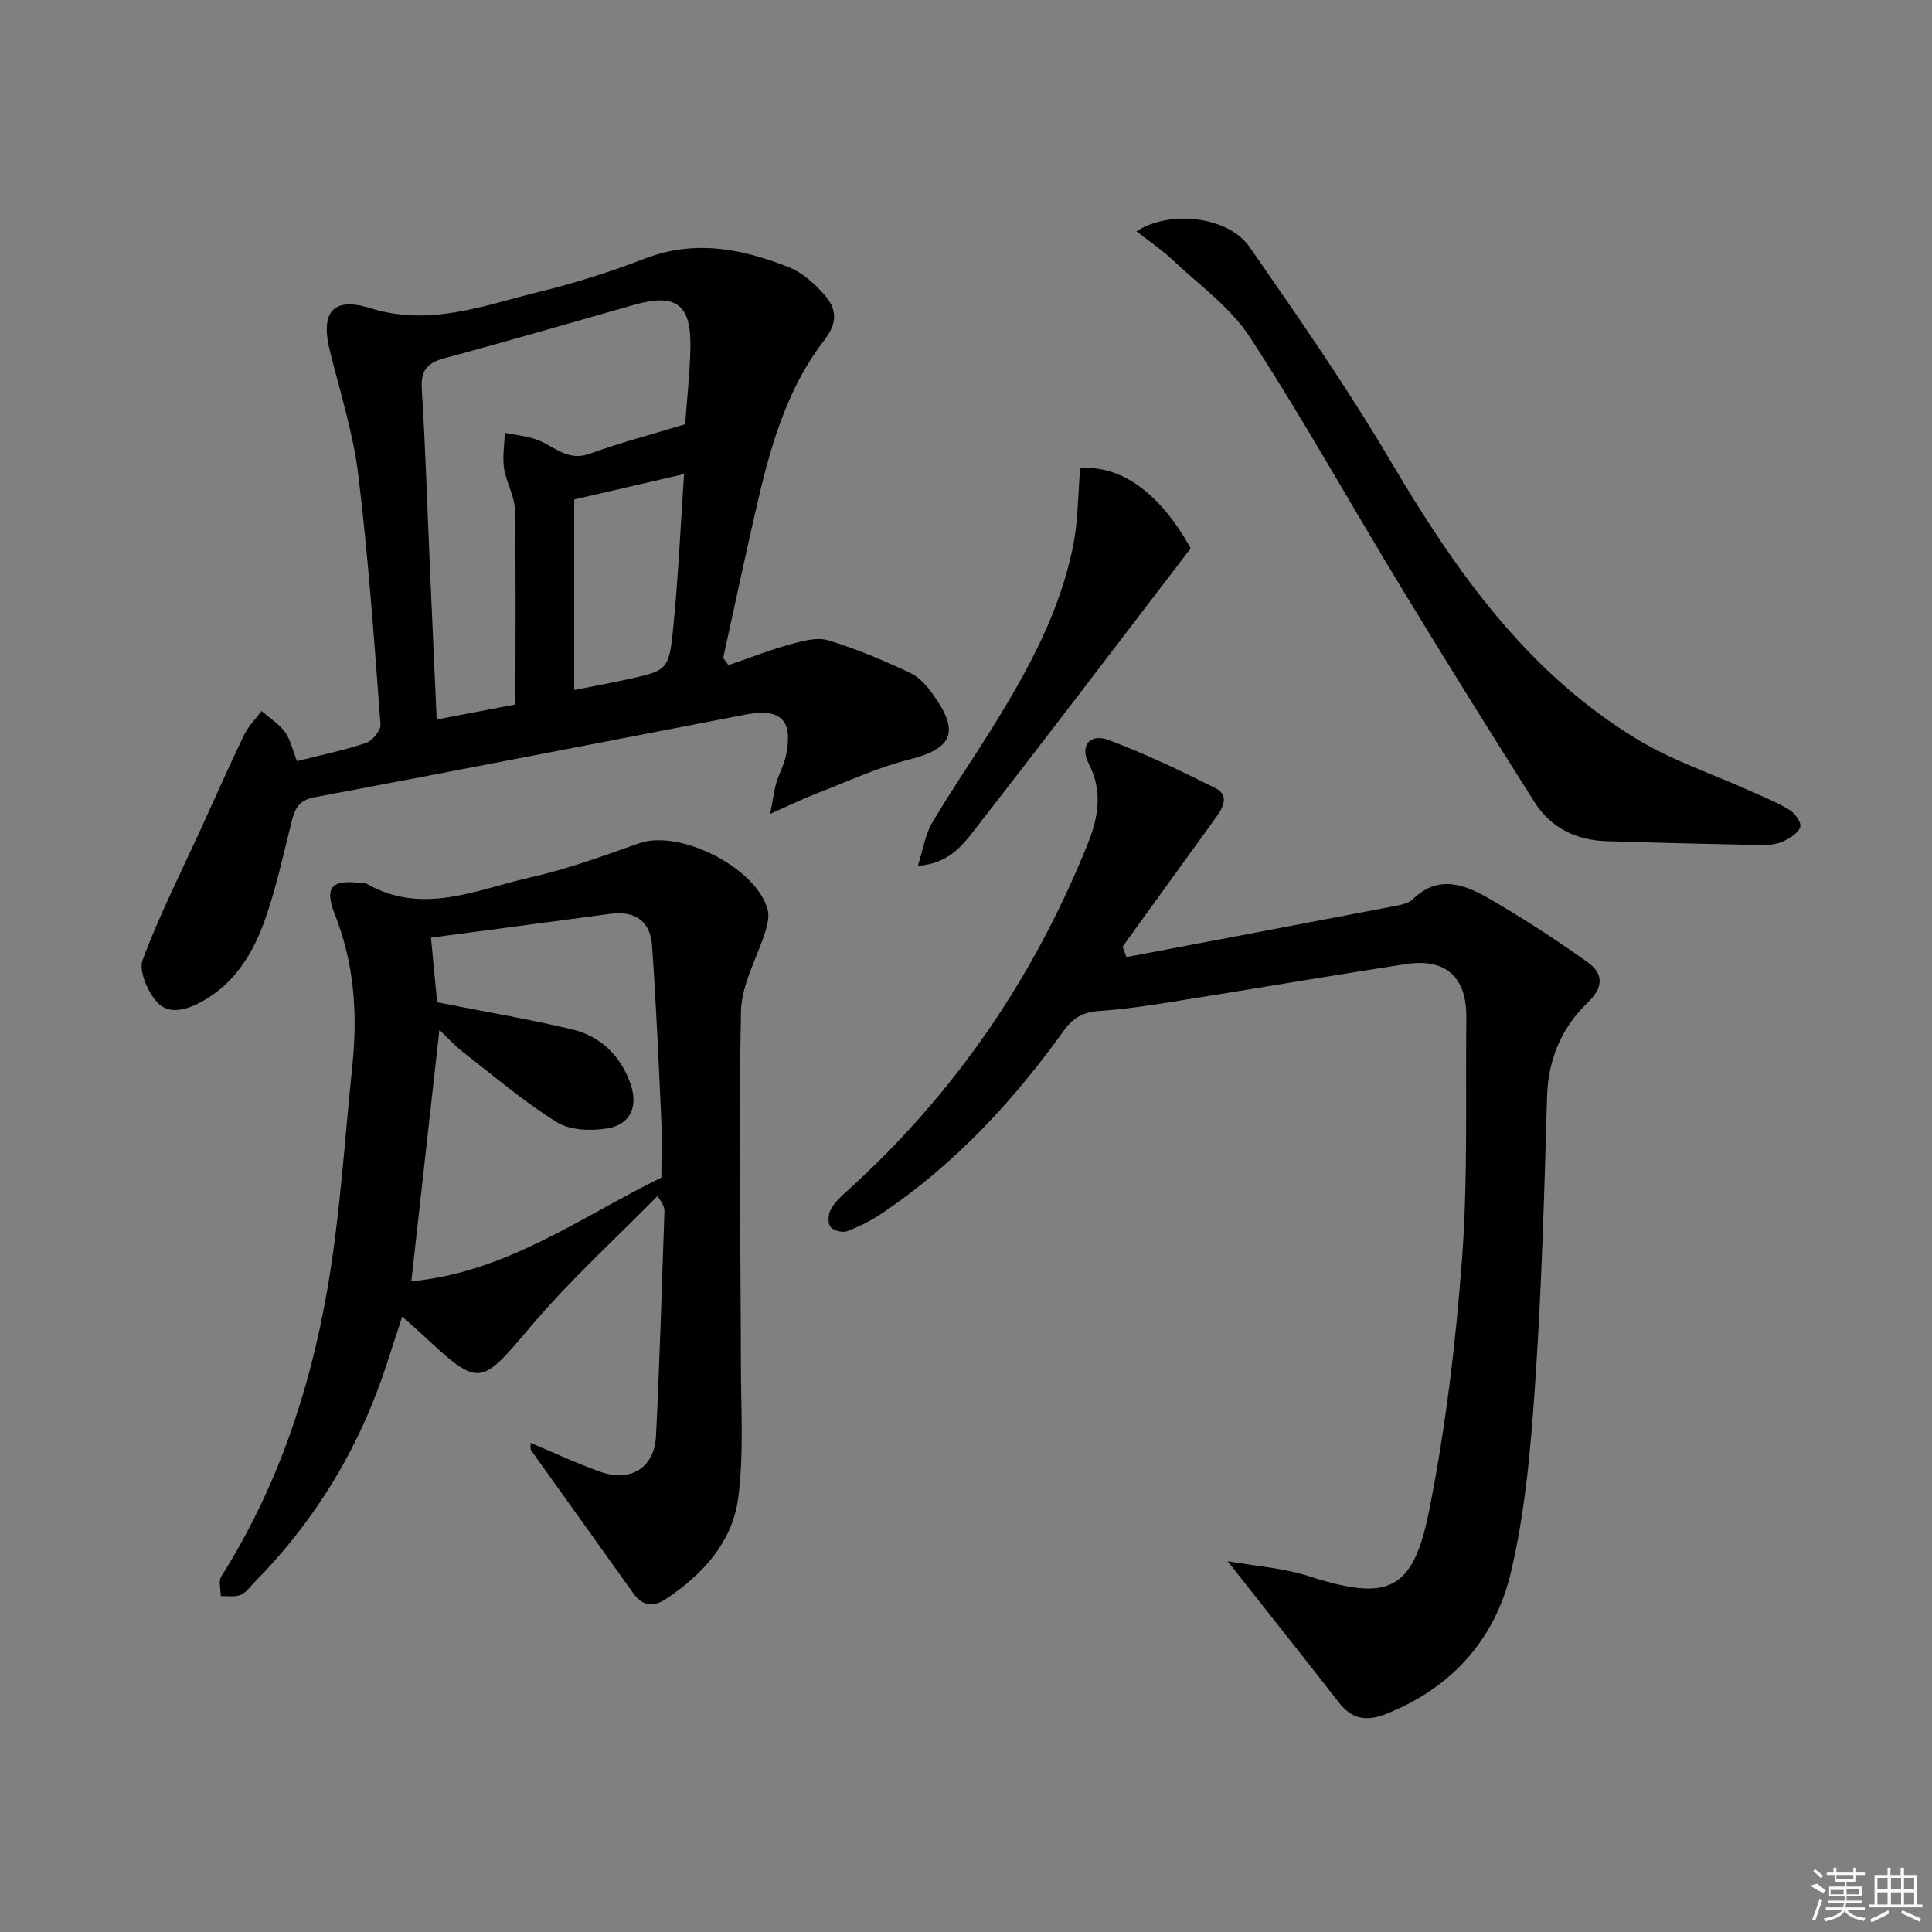 <svg enable-background="new 0 0 400 400" viewBox="0 0 400 400" xmlns="http://www.w3.org/2000/svg"><rect x="0" y="0" width="400" height="400" fill="#808080" stroke="none"/><path d="m61.49 157.58c5.01-1.27 9.74-2.23 14.28-3.76 1.33-.45 3.1-2.59 3.01-3.83-1.3-17.22-2.5-34.47-4.59-51.61-1.06-8.67-3.75-17.15-5.88-25.67-2.01-8.04.56-11.35 8.4-8.9 12.35 3.86 23.58-.61 35.03-3.41 7.41-1.81 14.73-4.16 21.85-6.89 10.35-3.97 20.19-1.99 29.86 1.87 2.65 1.06 5.05 3.24 7.02 5.4 2.65 2.92 3.19 5.78.22 9.62-7.47 9.64-10.94 21.2-13.68 32.91-2.56 10.94-4.86 21.94-7.28 32.92.36.49.73.99 1.09 1.48 4.23-1.45 8.4-3.09 12.7-4.28 2.57-.71 5.6-1.57 7.96-.86 5.83 1.76 11.49 4.17 17.01 6.77 1.98.93 3.63 2.94 4.94 4.81 5.33 7.54 3.62 10.89-5.25 13.12-6.5 1.63-12.7 4.53-18.99 6.96-2.84 1.1-5.59 2.44-9.72 4.26.6-3.14.79-4.82 1.26-6.41.56-1.91 1.59-3.69 1.99-5.62 1.55-7.32-1.02-9.92-8.32-8.52-29.8 5.73-59.58 11.55-89.4 17.15-3.39.64-4.03 2.68-4.7 5.34-1.67 6.59-3.09 13.28-5.33 19.68-2.5 7.14-6.29 13.54-13.39 17.37-3.24 1.75-6.81 2.61-9.16-.1-1.9-2.19-3.73-6.4-2.87-8.69 3.53-9.42 8.1-18.44 12.29-27.61 2.88-6.31 5.68-12.67 8.7-18.92.87-1.81 2.39-3.31 3.61-4.95 1.64 1.42 3.57 2.63 4.83 4.33 1.14 1.54 1.55 3.62 2.51 6.04zm80.36-69.75c.36-4.94.97-10.38 1.09-15.84.2-9-3-11.33-11.65-8.88-13.07 3.71-26.12 7.52-39.24 11.05-3.65.98-4.96 2.57-4.72 6.47.79 12.76 1.18 25.55 1.74 38.33.43 9.88.88 19.76 1.34 30.01 5.76-1.1 10.92-2.09 16.3-3.12 0-13.7.14-27-.11-40.29-.05-2.87-1.8-5.68-2.24-8.59-.36-2.39.08-4.9.16-7.36 2.23.46 4.55.65 6.66 1.43 3.55 1.32 6.34 4.58 10.93 2.9 6.19-2.26 12.6-3.93 19.74-6.11zm-.22 10.32c-7.56 1.75-14.69 3.4-22.74 5.26v39.45c3.57-.71 7.14-1.37 10.68-2.14 8.57-1.88 8.9-1.87 9.78-10.43 1.08-10.64 1.54-21.36 2.28-32.14z"/><path d="m109.83 298.73c5.08 2.13 9.66 4.29 14.41 5.97 6.33 2.25 11.25-.8 11.58-7.42.77-15.44 1.2-30.91 1.74-46.36.03-.78-.15-1.57-1.48-3.25-8.77 8.93-18.1 17.39-26.16 26.92-10.48 12.4-10.59 12.81-22.51 1.69-1.2-1.12-2.45-2.18-4.14-3.69-1.16 3.56-2.17 6.64-3.17 9.73-5.58 17.23-14.67 32.33-27.38 45.23-.93.95-1.78 2.19-2.93 2.66-1.19.49-2.7.2-4.08.25 0-1.37-.53-3.07.09-4.05 11.54-18.27 18.33-38.4 21.97-59.45 2.65-15.33 3.58-30.96 5.19-46.47 1.1-10.65.38-21.03-3.64-31.2-2.27-5.74-.54-7.26 5.59-6.44.33.04.72-.03.99.12 11.64 6.65 22.9 1.15 34.11-1.36 7.58-1.7 14.95-4.44 22.31-7.02 8.38-2.95 24.27 5.02 26.61 13.73.35 1.31.01 2.94-.4 4.3-1.71 5.61-5.01 11.15-5.12 16.77-.5 24.31-.05 48.64-.02 72.96.01 9.26.64 18.63-.55 27.76s-7.28 15.83-14.93 20.92c-2.73 1.82-4.92 1.47-6.83-1.21-7.03-9.86-14.1-19.69-21.13-29.55-.15-.23-.05-.64-.12-1.54zm27.1-54.93c0-4.26.15-8.26-.03-12.24-.54-11.94-1.07-23.88-1.9-35.8-.35-5.04-3.52-7.24-8.61-6.56-12.31 1.65-24.63 3.27-37.16 4.93.45 4.73.91 9.59 1.27 13.38 9.79 1.93 18.92 3.47 27.9 5.6 5.81 1.38 9.9 5.25 12.04 10.99 1.77 4.75.25 8.7-4.7 9.52-3.39.56-7.74.41-10.49-1.3-6.85-4.27-13.06-9.58-19.46-14.56-1.71-1.33-3.19-2.98-4.82-4.52-1.98 17.77-3.88 34.81-5.81 52.04 19.74-1.86 35.07-13.31 51.77-21.48z"/><path d="m233.22 198.15c18.69-3.54 37.38-7.07 56.06-10.66 1.12-.22 2.44-.55 3.21-1.3 5.28-5.17 10.76-3.08 15.84-.14 7 4.06 13.81 8.48 20.39 13.18 3.14 2.24 3.42 5.06.06 8.28-5.46 5.22-8.26 11.77-8.48 19.58-.56 19.62-1.1 39.25-2.43 58.83-.91 13.36-2.01 26.89-5.11 39.85-3.27 13.65-12.25 23.75-25.83 29.1-3.96 1.56-7.01 1.09-9.67-2.32-7.54-9.65-15.14-19.24-23.09-29.31 5.49.97 11.41 1.36 16.9 3.12 16.17 5.18 21.46 3.22 24.79-13.48 3.43-17.2 5.53-34.75 6.84-52.26 1.23-16.56.7-33.25.89-49.89.1-8.4-4.22-12.39-12.48-11.13-16.06 2.46-32.08 5.22-48.13 7.77-5.07.81-10.16 1.59-15.28 1.93-3.28.21-5.45 1.29-7.41 4.03-10.56 14.7-22.72 27.86-37.87 37.99-2.19 1.47-4.61 2.69-7.08 3.59-.96.35-2.82-.14-3.41-.91-.58-.76-.47-2.55.04-3.53.74-1.42 2-2.63 3.23-3.73 22.28-20.06 38.75-44.14 49.95-71.9 2.25-5.58 3.23-10.97.26-16.73-1.9-3.67.22-6.36 4.1-4.9 7.57 2.83 14.91 6.35 22.15 9.97 2.78 1.39 1.71 3.85.18 5.95-6.5 8.94-12.95 17.92-19.42 26.88.26.71.53 1.42.8 2.14z"/><path d="m235.3 47.89c7-4.52 19.04-3.04 23.38 3.21 10.14 14.57 20.27 29.21 29.3 44.48 13.35 22.59 28.17 43.71 51.08 57.54 7.31 4.41 15.62 7.17 23.47 10.71 2.71 1.22 5.51 2.33 8.02 3.88 1.1.68 2.46 2.62 2.18 3.49-.41 1.25-2.09 2.32-3.46 2.96-1.3.61-2.91.82-4.37.79-10.8-.2-21.6-.45-32.39-.8-6.2-.2-11.42-2.76-14.75-8-9.42-14.85-18.71-29.79-27.84-44.82-10.43-17.17-20.22-34.76-31.18-51.58-4.04-6.2-10.56-10.81-16.06-16.02-2.14-2.01-4.6-3.65-7.38-5.84z"/><path d="m223.63 96.97c8.23-.78 16.47 4.92 22.88 16.56-14.73 19.25-29.7 38.97-44.91 58.5-2.52 3.24-5.36 6.79-11.56 7.23 1.11-3.49 1.51-6.46 2.91-8.84 3.96-6.72 8.4-13.15 12.52-19.78 7.39-11.89 14.11-24.15 16.79-38.08.95-4.96.92-10.12 1.37-15.59z"/><g fill="#fafafa"><path d="m374.8 390.4 1.4-.4c.7.5 1.3 1 1.8 1.4l-.5.5c-1.5-.6-2.1-1.1-2.7-1.5zm1 7.3-.6-.3c.5-1.4 1.1-2.8 1.5-4.3.2.1.4.2.6.3-.5 1.3-1 2.8-1.5 4.3zm-.4-10.3.4-.4c.4.3 1 .8 1.7 1.4l-.5.5c-.4-.5-1-1-1.6-1.5zm2.5.3h1.7v-1h.6v1h3.5v-1h.6v1h1.8v.5h-1.8v1.4h-2v1h3.2v2h-3.2v.9h3.3v.5h-3.4c0 .3-.1.6-.1.9h4v.5h-3.7c.7.9 1.9 1.5 3.8 1.7-.1.2-.2.4-.3.6-2.1-.4-3.5-1.1-4-2.1-.4 1-1.8 1.7-4 2.2-.1-.2-.2-.4-.3-.6 2.1-.4 3.4-1 3.8-1.8h-3.4v-.5h3.6c.1-.3.1-.6.2-.9h-3.3v-.5h3.4c0-.3 0-.6 0-.9h-3.2v-2h3.3v-1h-2.1v-1.4h-1.7v-.5zm1.1 3.5v1h2.7c0-.3 0-.4 0-.4 0-.1 0-.2 0-.2 0-.1 0-.2 0-.3h-2.7zm1.2-3v.9h3.5v-.9zm4.7 3h-2.6v.6.4h2.6z"/><path d="m393.6 386.7h.6v1.5h2.7v6.1h1.1v.6h-11v-.6h1.1v-6.1h2.7v-1.5h.6v1.5h2.1v-1.5zm-2.7 8.8.4.6c-1.2.6-2.5 1.3-3.8 1.9-.1-.2-.2-.4-.3-.6 1.2-.6 2.5-1.2 3.7-1.9zm-2.2-6.7v2.4h2.1v-2.4zm0 3v2.5h2.1v-2.5zm2.8-3v2.4h2.1v-2.4zm0 3v2.5h2.1v-2.5zm6 6.1c-1.4-.7-2.7-1.3-3.9-1.8l.2-.6c1.5.6 2.7 1.2 3.9 1.7zm-1.2-9.1h-2.1v2.4h2.1zm-2.1 3v2.5h2.1v-2.5z"/></g></svg>